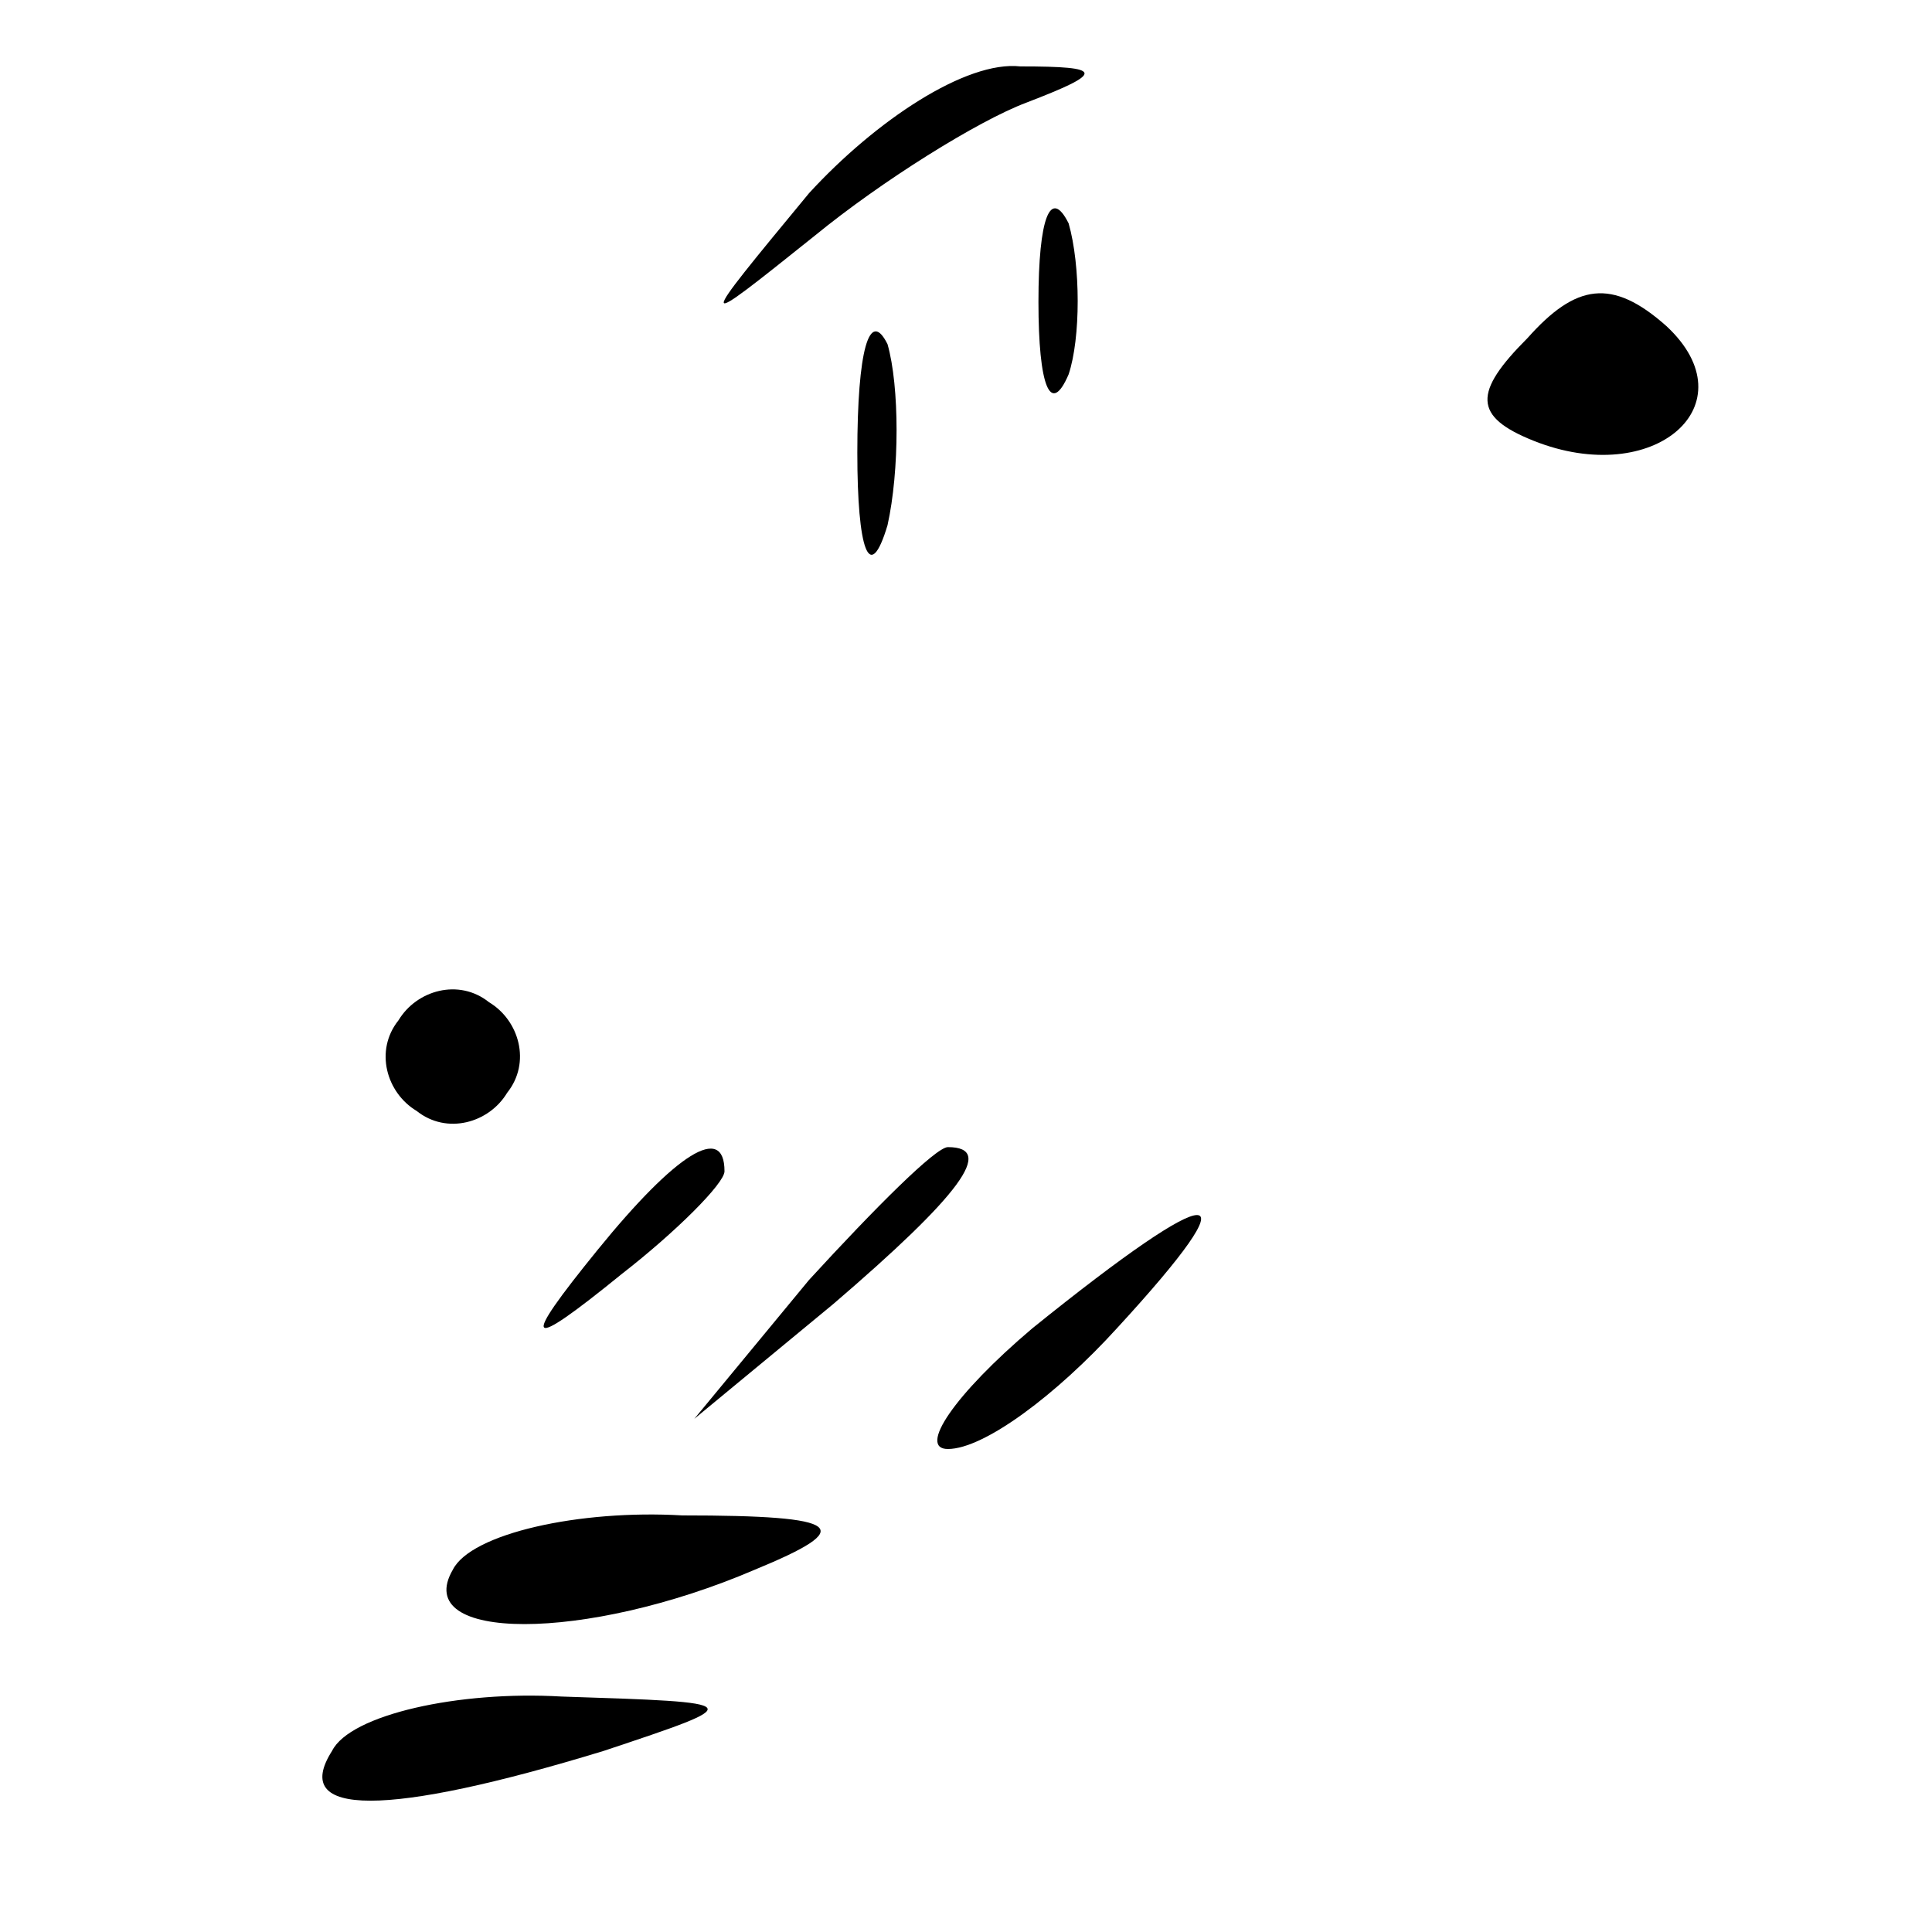 <?xml version="1.0" standalone="no"?>
<!DOCTYPE svg PUBLIC "-//W3C//DTD SVG 20010904//EN"
 "http://www.w3.org/TR/2001/REC-SVG-20010904/DTD/svg10.dtd">
<svg version="1.0" xmlns="http://www.w3.org/2000/svg"
 width="32pt" height="32pt" viewBox="0 0 32 32"
 preserveAspectRatio="xMidYMid meet">
<g transform="translate(0,32) scale(0.1,-0.1)"
fill="#000000" stroke="none">
<path fill="#000000" stroke="none" d="M134 288 c-19 -23 -19 -23 1 -7 11 9
27 19 35 22 13 5 13 6 -1 6 -9 1 -24 -9 -35 -21z"/>
<path fill="#000000" stroke="none" d="M172 270 c0 -14 2 -19 5 -12 2 6 2 18
0 25 -3 6 -5 1 -5 -13z"/>
<path fill="#000000" stroke="none" d="M253 264 c-9 -9 -9 -13 1 -17 20 -8 36
6 22 19 -9 8 -15 7 -23 -2z"/>
<path fill="#000000" stroke="none" d="M142 245 c0 -16 2 -22 5 -12 2 9 2 23
0 30 -3 6 -5 -1 -5 -18z"/>
<path fill="#000000" stroke="none" d="M66 151 c-4 -5 -2 -12 3 -15 5 -4 12
-2 15 3 4 5 2 12 -3 15 -5 4 -12 2 -15 -3z"/>
<path fill="#000000" stroke="none" d="M99 113 c-13 -16 -12 -17 4 -4 9 7 17
15 17 17 0 8 -8 3 -21 -13z"/>
<path fill="#000000" stroke="none" d="M134 108 l-19 -23 23 19 c21 18 27 26
19 26 -2 0 -12 -10 -23 -22z"/>
<path fill="#000000" stroke="none" d="M171 100 c-13 -11 -19 -20 -14 -20 6 0
18 9 28 20 23 25 17 25 -14 0z"/>
<path fill="#000000" stroke="none" d="M75 60 c-7 -12 22 -12 50 0 17 7 15 9
-12 9 -17 1 -35 -3 -38 -9z"/>
<path fill="#000000" stroke="none" d="M55 30 c-7 -11 9 -11 45 0 24 8 24 8
-7 9 -17 1 -35 -3 -38 -9z"/>
</g>
</svg>

